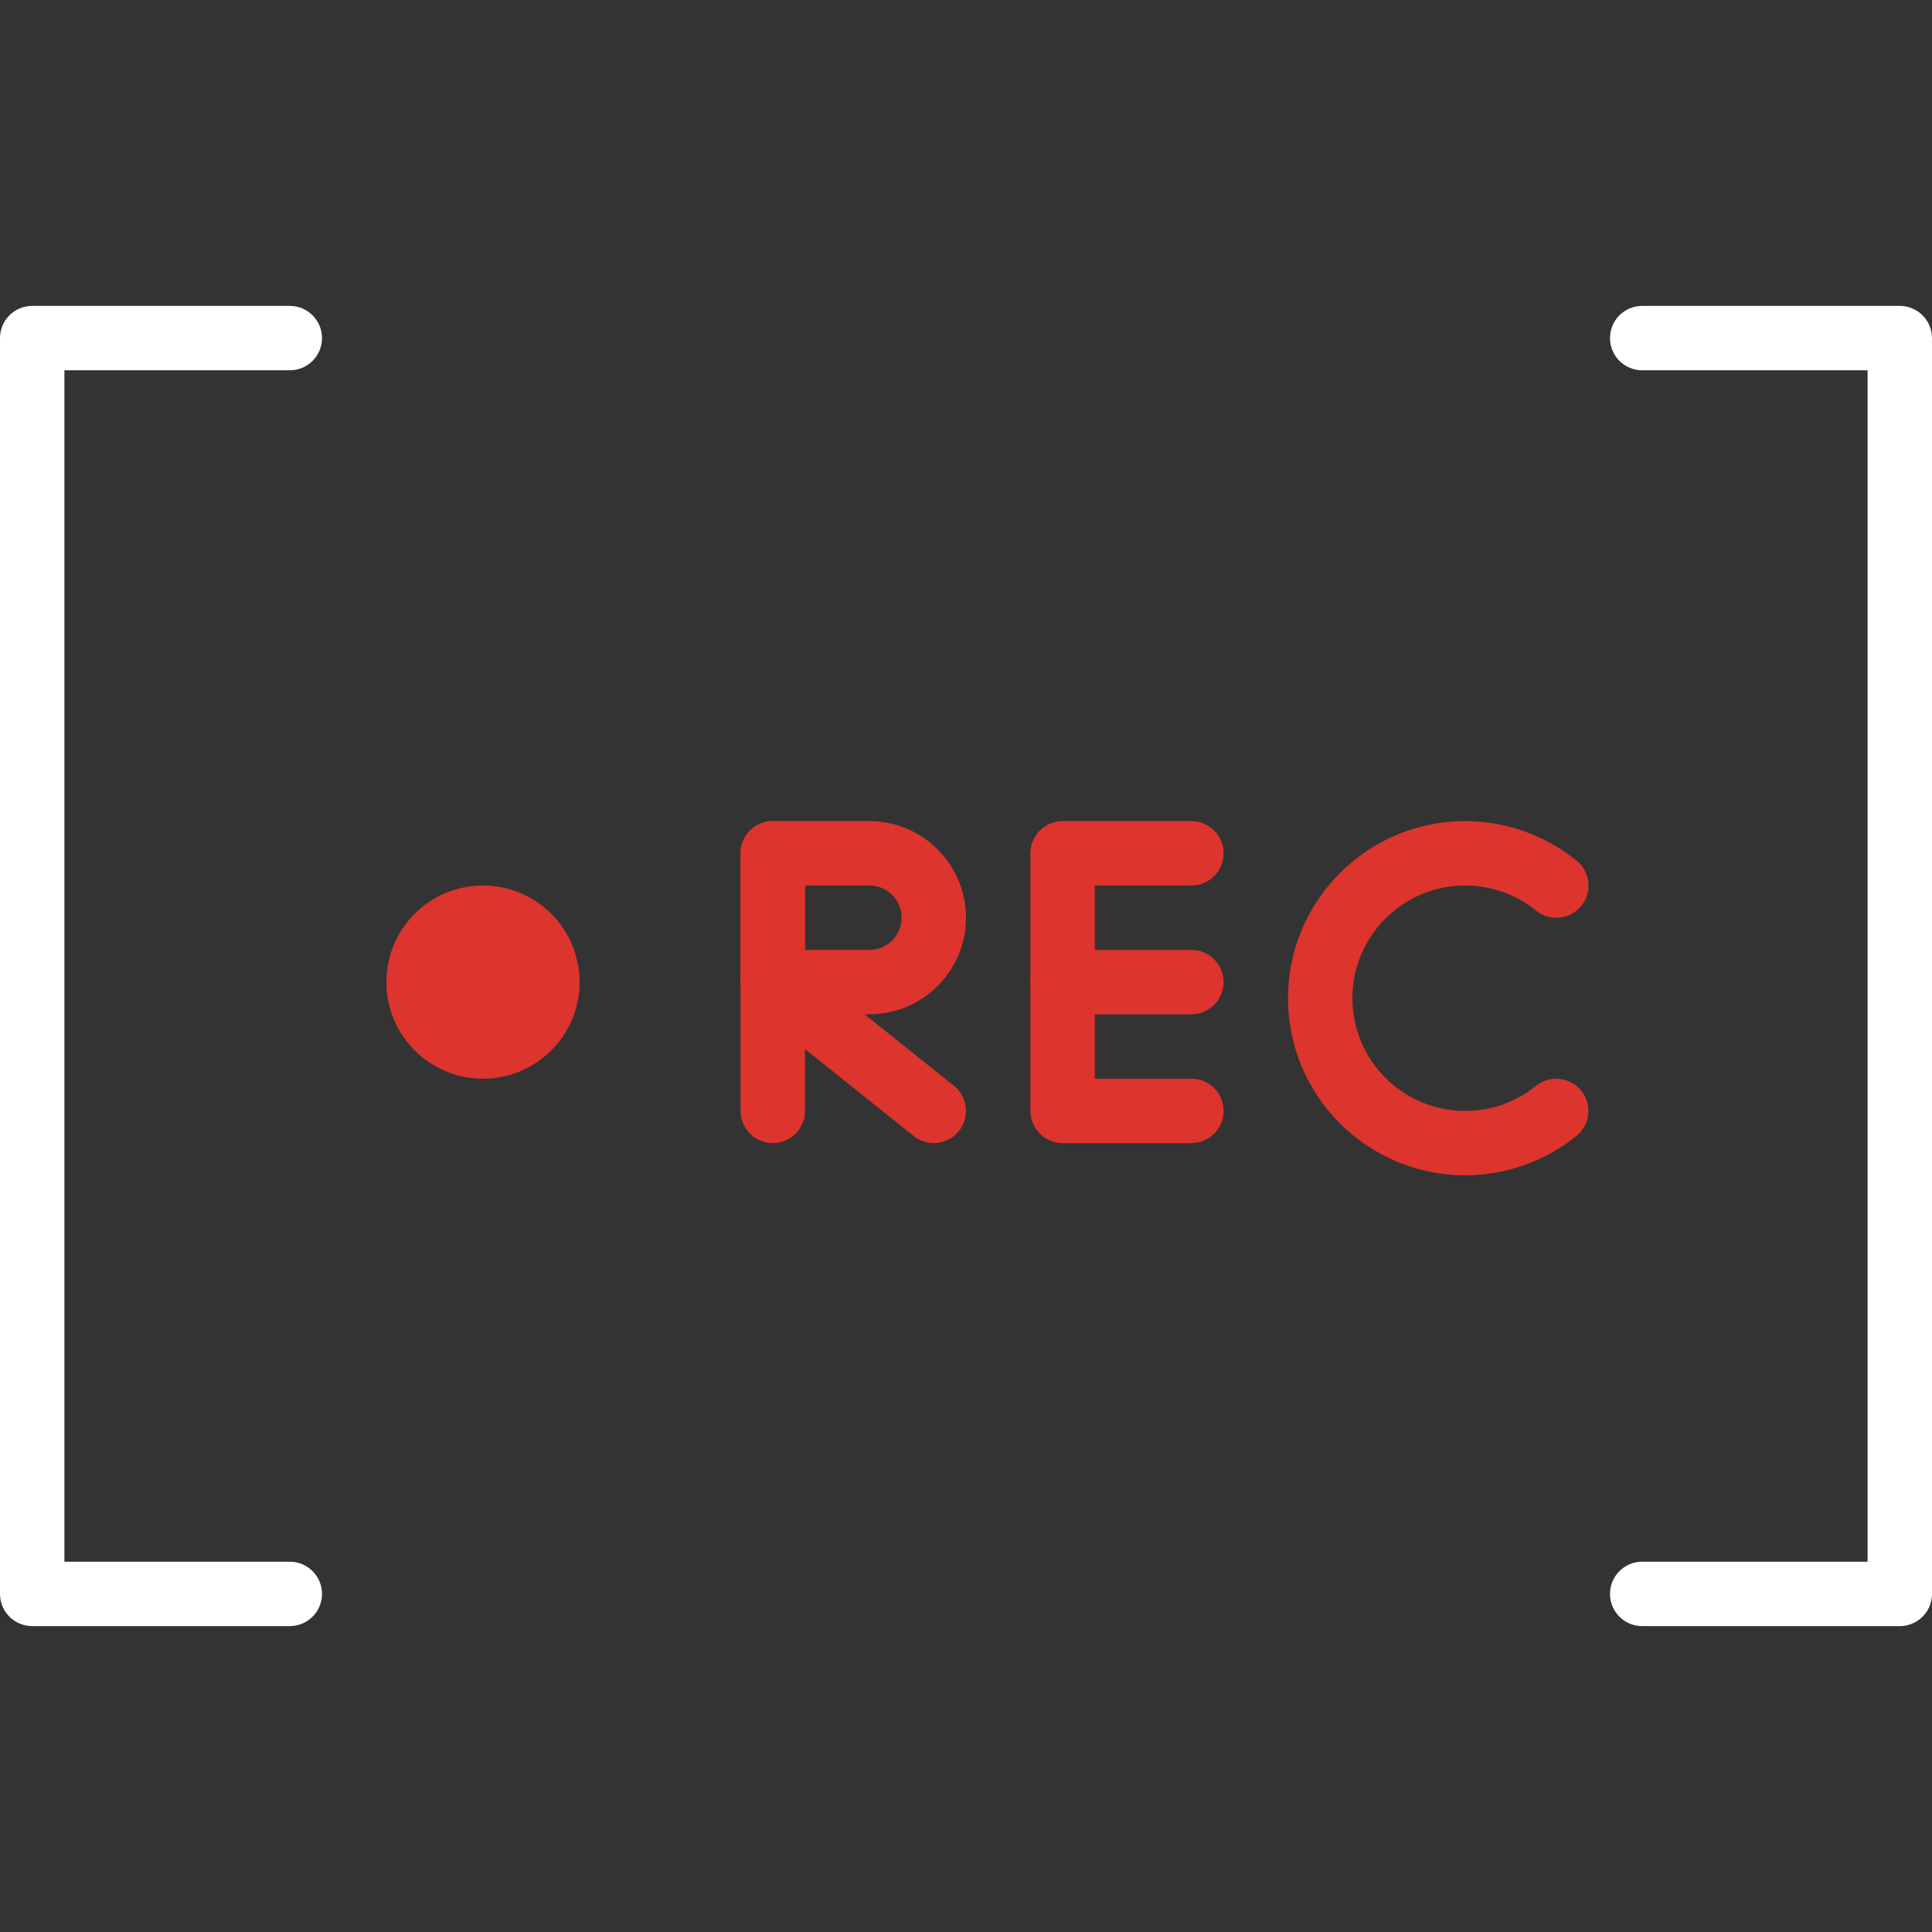 <!DOCTYPE svg PUBLIC "-//W3C//DTD SVG 1.1//EN" "http://www.w3.org/Graphics/SVG/1.1/DTD/svg11.dtd">
<!-- Uploaded to: SVG Repo, www.svgrepo.com, Transformed by: SVG Repo Mixer Tools -->
<svg height="64px" width="64px" version="1.1" id="Layer_1" xmlns="http://www.w3.org/2000/svg" xmlns:xlink="http://www.w3.org/1999/xlink" viewBox="0 0 511.996 511.996" xml:space="preserve" fill="#ffffff">
<rect x="0" y="0" width="511.996" height="511.996" fill="#333333" stroke="none"/>
<g id="SVGRepo_bgCarrier" stroke-width="0"/>
<g id="SVGRepo_tracerCarrier" stroke-linecap="round" stroke-linejoin="round"/>
<g id="SVGRepo_iconCarrier"> <g> <g> <path style="fill:#ffffff;" d="M76.8,430.931H8.533c-4.719,0-8.533-3.814-8.533-8.533v-332.8c0-4.719,3.814-8.533,8.533-8.533 H76.8c4.71,0,8.533,3.814,8.533,8.533s-3.823,8.533-8.533,8.533H17.067v315.733H76.8c4.71,0,8.533,3.814,8.533,8.533 S81.51,430.931,76.8,430.931"/> <path style="fill:#ffffff;" d="M503.462,430.931h-68.267c-4.71,0-8.533-3.814-8.533-8.533s3.823-8.533,8.533-8.533h59.733V98.131 h-59.733c-4.71,0-8.533-3.814-8.533-8.533s3.823-8.533,8.533-8.533h68.267c4.71,0,8.533,3.814,8.533,8.533v332.8 C511.996,427.117,508.173,430.931,503.462,430.931"/> </g> <g> <path style="fill:#DD342E;" d="M204.796,302.931c-4.71,0-8.533-3.814-8.533-8.533v-68.267c0-4.719,3.823-8.533,8.533-8.533 s8.533,3.814,8.533,8.533v68.267C213.329,299.117,209.506,302.931,204.796,302.931"/> <path style="fill:#DD342E;" d="M213.329,251.731h17.067c4.702,0,8.533-3.823,8.533-8.533s-3.831-8.533-8.533-8.533h-17.067 V251.731z M230.396,268.798h-25.6c-4.71,0-8.533-3.814-8.533-8.533v-34.133c0-4.719,3.823-8.533,8.533-8.533h25.6 c14.114,0,25.6,11.486,25.6,25.6C255.996,257.312,244.51,268.798,230.396,268.798L230.396,268.798z"/> <path style="fill:#DD342E;" d="M247.458,302.931c-1.869,0-3.755-0.606-5.325-1.869l-42.667-34.133 c-3.686-2.944-4.275-8.311-1.331-11.998c2.935-3.678,8.311-4.275,11.989-1.331l42.667,34.133 c3.686,2.944,4.275,8.311,1.331,11.998C252.442,301.83,249.958,302.931,247.458,302.931"/> <path style="fill:#DD342E;" d="M315.729,302.931h-34.133c-4.71,0-8.533-3.814-8.533-8.533v-68.267 c0-4.719,3.823-8.533,8.533-8.533h34.133c4.71,0,8.533,3.814,8.533,8.533s-3.823,8.533-8.533,8.533h-25.6v51.2h25.6 c4.71,0,8.533,3.814,8.533,8.533S320.439,302.931,315.729,302.931"/> <path style="fill:#DD342E;" d="M315.729,268.798h-34.133c-4.71,0-8.533-3.814-8.533-8.533s3.823-8.533,8.533-8.533h34.133 c4.71,0,8.533,3.814,8.533,8.533S320.439,268.798,315.729,268.798"/> <path style="fill:#DD342E;" d="M388.262,311.465c-25.882,0-46.933-21.06-46.933-46.933c0-25.873,21.052-46.933,46.933-46.933 c10.726,0,21.214,3.721,29.542,10.47c3.661,2.961,4.224,8.329,1.254,11.998c-2.978,3.652-8.337,4.215-12.006,1.246 c-5.367-4.343-11.861-6.647-18.79-6.647c-16.469,0-29.867,13.397-29.867,29.867s13.397,29.867,29.867,29.867 c6.921,0,13.406-2.295,18.765-6.622c3.661-2.961,9.045-2.398,12.006,1.263c2.961,3.669,2.389,9.045-1.271,11.998 C409.451,307.761,398.972,311.465,388.262,311.465"/> <path style="fill:#DD342E;" d="M153.596,260.265c0-14.14-11.46-25.6-25.6-25.6s-25.6,11.46-25.6,25.6 c0,14.14,11.46,25.6,25.6,25.6S153.596,274.404,153.596,260.265"/> </g> </g> </g>
</svg>